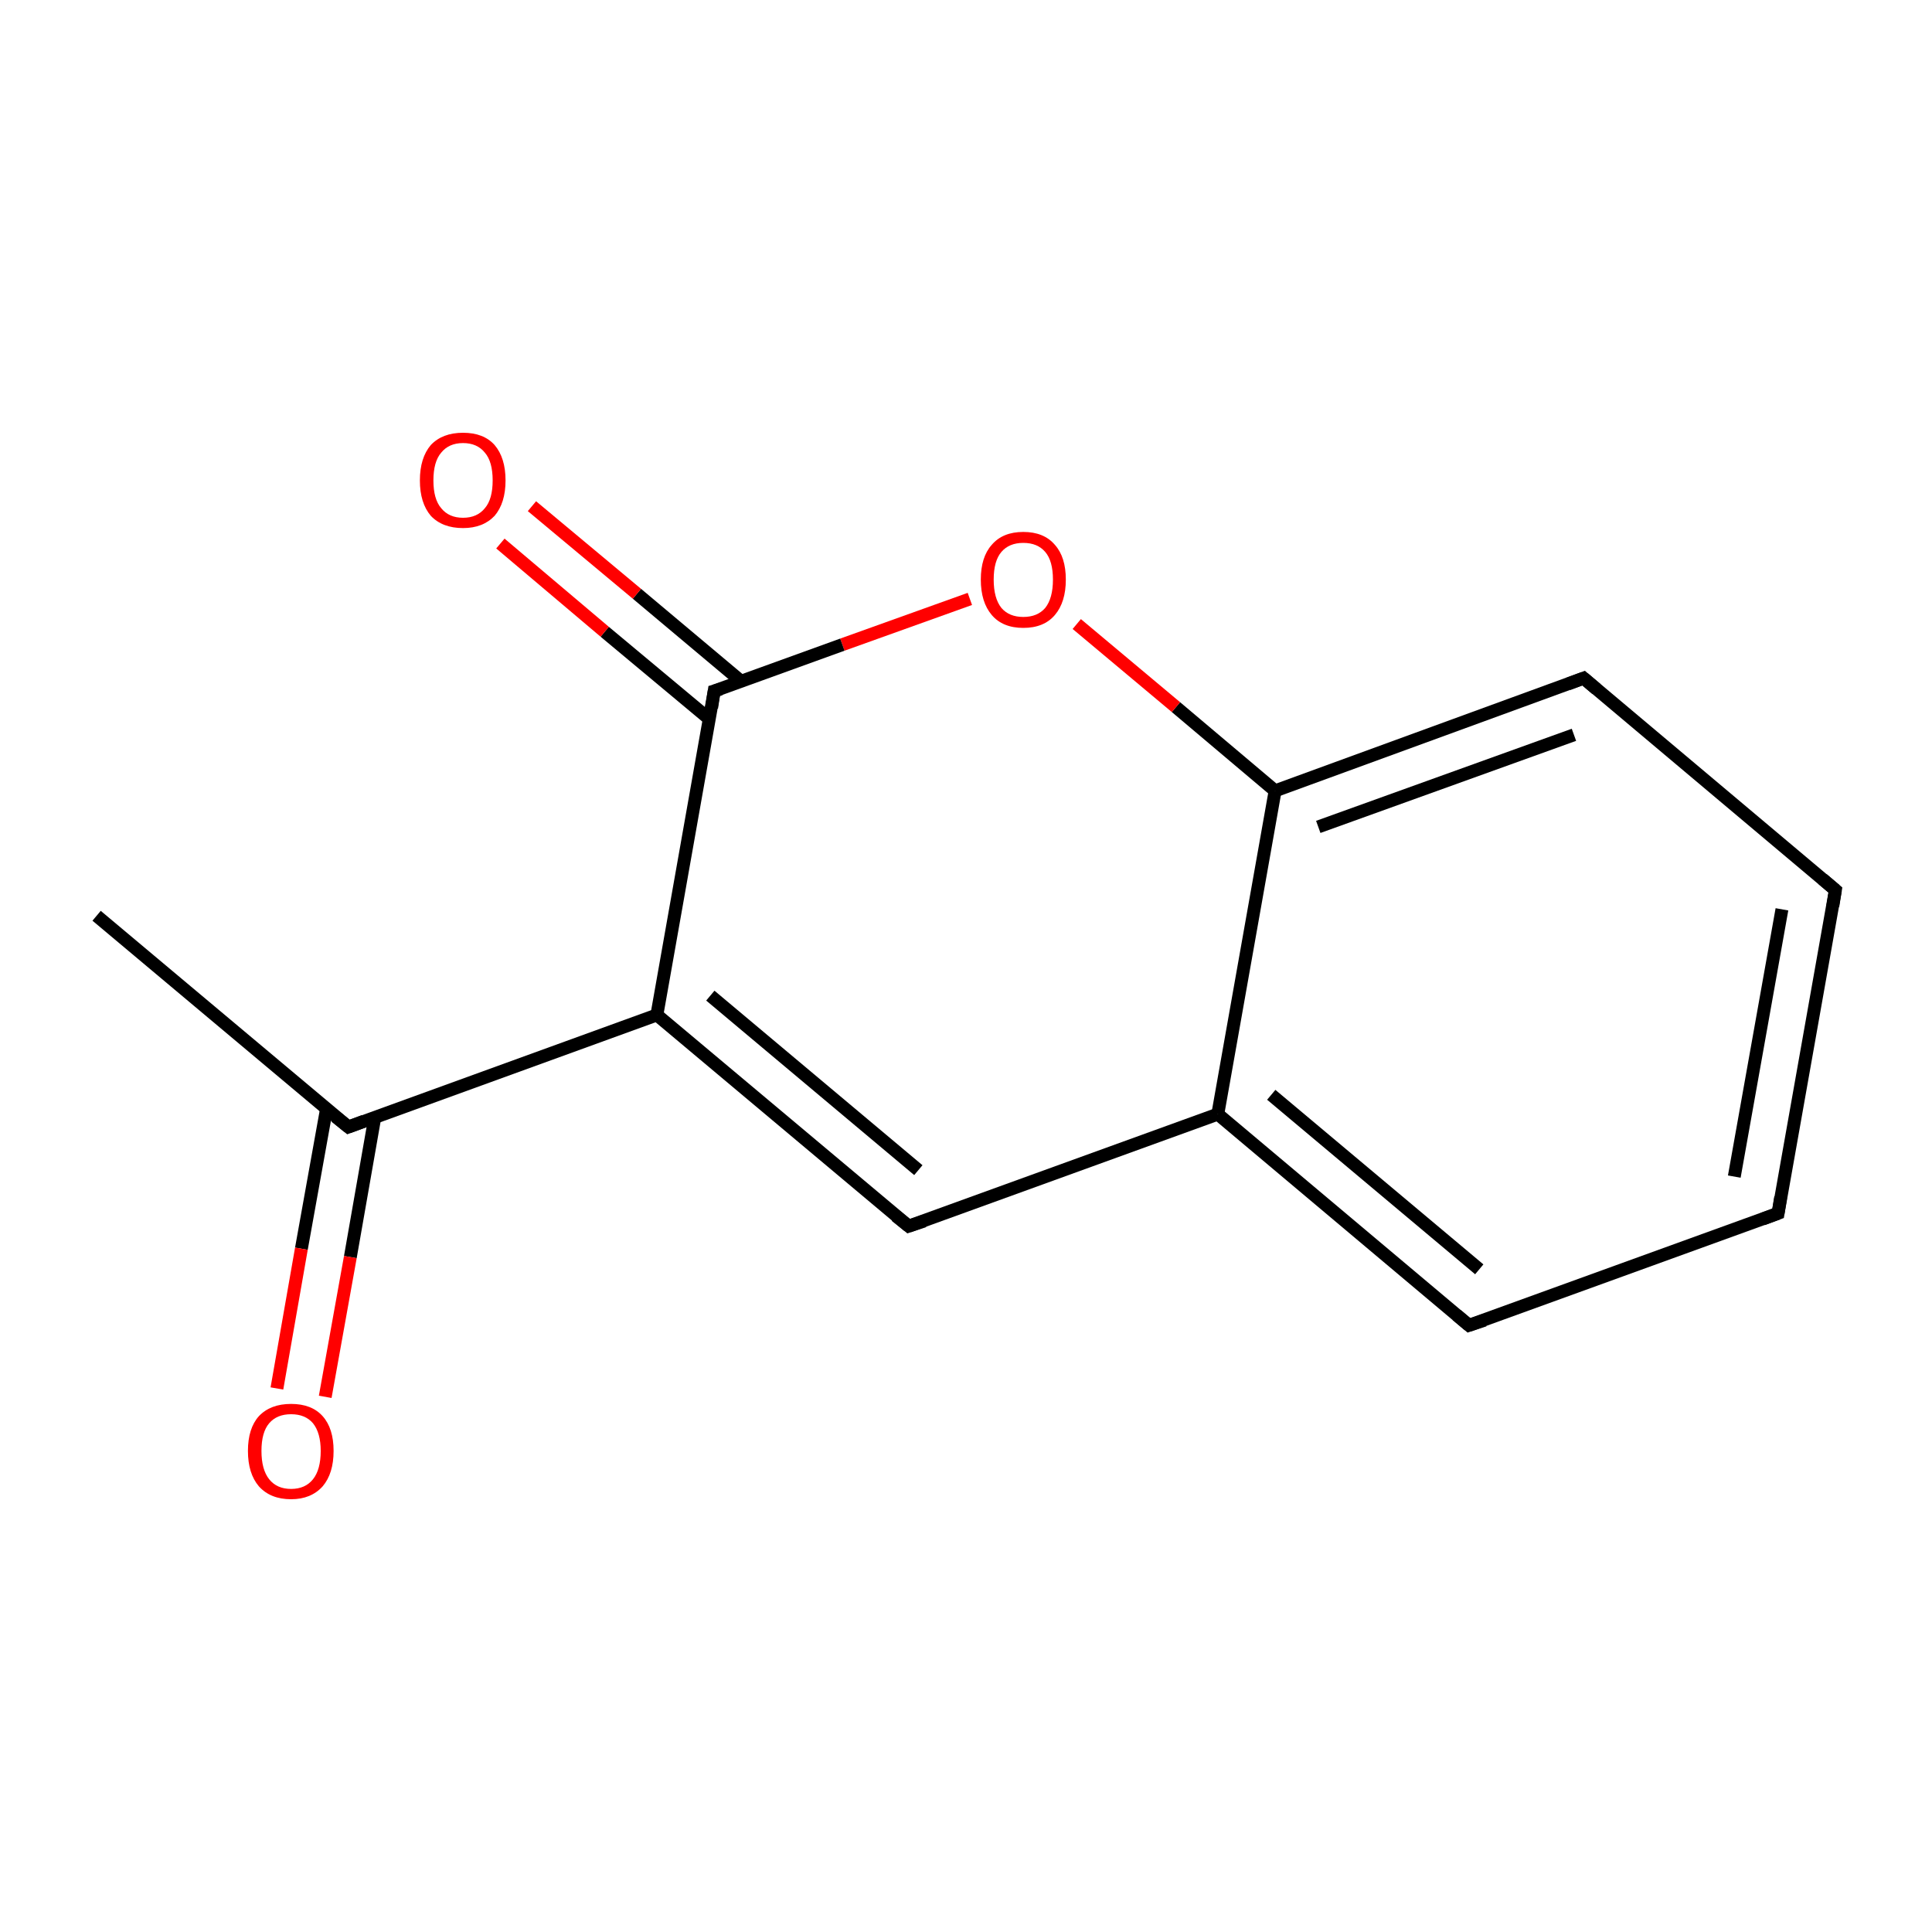 <?xml version='1.0' encoding='iso-8859-1'?>
<svg version='1.1' baseProfile='full'
              xmlns='http://www.w3.org/2000/svg'
                      xmlns:rdkit='http://www.rdkit.org/xml'
                      xmlns:xlink='http://www.w3.org/1999/xlink'
                  xml:space='preserve'
width='300px' height='300px' viewBox='0 0 300 300'>
<!-- END OF HEADER -->
<rect style='opacity:1.0;fill:#FFFFFF;stroke:none' width='300.0' height='300.0' x='0.0' y='0.0'> </rect>
<path class='bond-0 atom-0 atom-1' d='M 15.0,142.2 L 54.1,175.0' style='fill:none;fill-rule:evenodd;stroke:#000000;stroke-width:2.0px;stroke-linecap:butt;stroke-linejoin:miter;stroke-opacity:1' />
<path class='bond-1 atom-1 atom-2' d='M 50.7,172.2 L 46.8,193.9' style='fill:none;fill-rule:evenodd;stroke:#000000;stroke-width:2.0px;stroke-linecap:butt;stroke-linejoin:miter;stroke-opacity:1' />
<path class='bond-1 atom-1 atom-2' d='M 46.8,193.9 L 43.0,215.6' style='fill:none;fill-rule:evenodd;stroke:#FF0000;stroke-width:2.0px;stroke-linecap:butt;stroke-linejoin:miter;stroke-opacity:1' />
<path class='bond-1 atom-1 atom-2' d='M 58.2,173.5 L 54.4,195.2' style='fill:none;fill-rule:evenodd;stroke:#000000;stroke-width:2.0px;stroke-linecap:butt;stroke-linejoin:miter;stroke-opacity:1' />
<path class='bond-1 atom-1 atom-2' d='M 54.4,195.2 L 50.5,216.9' style='fill:none;fill-rule:evenodd;stroke:#FF0000;stroke-width:2.0px;stroke-linecap:butt;stroke-linejoin:miter;stroke-opacity:1' />
<path class='bond-2 atom-1 atom-3' d='M 54.1,175.0 L 102.0,157.6' style='fill:none;fill-rule:evenodd;stroke:#000000;stroke-width:2.0px;stroke-linecap:butt;stroke-linejoin:miter;stroke-opacity:1' />
<path class='bond-3 atom-3 atom-4' d='M 102.0,157.6 L 141.1,190.4' style='fill:none;fill-rule:evenodd;stroke:#000000;stroke-width:2.0px;stroke-linecap:butt;stroke-linejoin:miter;stroke-opacity:1' />
<path class='bond-3 atom-3 atom-4' d='M 110.3,154.6 L 142.6,181.7' style='fill:none;fill-rule:evenodd;stroke:#000000;stroke-width:2.0px;stroke-linecap:butt;stroke-linejoin:miter;stroke-opacity:1' />
<path class='bond-4 atom-4 atom-5' d='M 141.1,190.4 L 189.1,173.0' style='fill:none;fill-rule:evenodd;stroke:#000000;stroke-width:2.0px;stroke-linecap:butt;stroke-linejoin:miter;stroke-opacity:1' />
<path class='bond-5 atom-5 atom-6' d='M 189.1,173.0 L 228.1,205.8' style='fill:none;fill-rule:evenodd;stroke:#000000;stroke-width:2.0px;stroke-linecap:butt;stroke-linejoin:miter;stroke-opacity:1' />
<path class='bond-5 atom-5 atom-6' d='M 197.4,170.0 L 229.7,197.1' style='fill:none;fill-rule:evenodd;stroke:#000000;stroke-width:2.0px;stroke-linecap:butt;stroke-linejoin:miter;stroke-opacity:1' />
<path class='bond-6 atom-6 atom-7' d='M 228.1,205.8 L 276.1,188.4' style='fill:none;fill-rule:evenodd;stroke:#000000;stroke-width:2.0px;stroke-linecap:butt;stroke-linejoin:miter;stroke-opacity:1' />
<path class='bond-7 atom-7 atom-8' d='M 276.1,188.4 L 285.0,138.2' style='fill:none;fill-rule:evenodd;stroke:#000000;stroke-width:2.0px;stroke-linecap:butt;stroke-linejoin:miter;stroke-opacity:1' />
<path class='bond-7 atom-7 atom-8' d='M 269.3,182.7 L 276.7,141.2' style='fill:none;fill-rule:evenodd;stroke:#000000;stroke-width:2.0px;stroke-linecap:butt;stroke-linejoin:miter;stroke-opacity:1' />
<path class='bond-8 atom-8 atom-9' d='M 285.0,138.2 L 245.9,105.3' style='fill:none;fill-rule:evenodd;stroke:#000000;stroke-width:2.0px;stroke-linecap:butt;stroke-linejoin:miter;stroke-opacity:1' />
<path class='bond-9 atom-9 atom-10' d='M 245.9,105.3 L 198.0,122.8' style='fill:none;fill-rule:evenodd;stroke:#000000;stroke-width:2.0px;stroke-linecap:butt;stroke-linejoin:miter;stroke-opacity:1' />
<path class='bond-9 atom-9 atom-10' d='M 244.4,114.1 L 204.7,128.4' style='fill:none;fill-rule:evenodd;stroke:#000000;stroke-width:2.0px;stroke-linecap:butt;stroke-linejoin:miter;stroke-opacity:1' />
<path class='bond-10 atom-10 atom-11' d='M 198.0,122.8 L 182.6,109.8' style='fill:none;fill-rule:evenodd;stroke:#000000;stroke-width:2.0px;stroke-linecap:butt;stroke-linejoin:miter;stroke-opacity:1' />
<path class='bond-10 atom-10 atom-11' d='M 182.6,109.8 L 167.2,96.9' style='fill:none;fill-rule:evenodd;stroke:#FF0000;stroke-width:2.0px;stroke-linecap:butt;stroke-linejoin:miter;stroke-opacity:1' />
<path class='bond-11 atom-11 atom-12' d='M 150.6,93.0 L 130.8,100.1' style='fill:none;fill-rule:evenodd;stroke:#FF0000;stroke-width:2.0px;stroke-linecap:butt;stroke-linejoin:miter;stroke-opacity:1' />
<path class='bond-11 atom-11 atom-12' d='M 130.8,100.1 L 110.9,107.3' style='fill:none;fill-rule:evenodd;stroke:#000000;stroke-width:2.0px;stroke-linecap:butt;stroke-linejoin:miter;stroke-opacity:1' />
<path class='bond-12 atom-12 atom-13' d='M 115.1,105.8 L 98.9,92.2' style='fill:none;fill-rule:evenodd;stroke:#000000;stroke-width:2.0px;stroke-linecap:butt;stroke-linejoin:miter;stroke-opacity:1' />
<path class='bond-12 atom-12 atom-13' d='M 98.9,92.2 L 82.6,78.6' style='fill:none;fill-rule:evenodd;stroke:#FF0000;stroke-width:2.0px;stroke-linecap:butt;stroke-linejoin:miter;stroke-opacity:1' />
<path class='bond-12 atom-12 atom-13' d='M 110.2,111.7 L 93.9,98.1' style='fill:none;fill-rule:evenodd;stroke:#000000;stroke-width:2.0px;stroke-linecap:butt;stroke-linejoin:miter;stroke-opacity:1' />
<path class='bond-12 atom-12 atom-13' d='M 93.9,98.1 L 77.7,84.4' style='fill:none;fill-rule:evenodd;stroke:#FF0000;stroke-width:2.0px;stroke-linecap:butt;stroke-linejoin:miter;stroke-opacity:1' />
<path class='bond-13 atom-12 atom-3' d='M 110.9,107.3 L 102.0,157.6' style='fill:none;fill-rule:evenodd;stroke:#000000;stroke-width:2.0px;stroke-linecap:butt;stroke-linejoin:miter;stroke-opacity:1' />
<path class='bond-14 atom-10 atom-5' d='M 198.0,122.8 L 189.1,173.0' style='fill:none;fill-rule:evenodd;stroke:#000000;stroke-width:2.0px;stroke-linecap:butt;stroke-linejoin:miter;stroke-opacity:1' />
<path d='M 52.1,173.4 L 54.1,175.0 L 56.5,174.1' style='fill:none;stroke:#000000;stroke-width:2.0px;stroke-linecap:butt;stroke-linejoin:miter;stroke-miterlimit:10;stroke-opacity:1;' />
<path d='M 139.1,188.8 L 141.1,190.4 L 143.5,189.6' style='fill:none;stroke:#000000;stroke-width:2.0px;stroke-linecap:butt;stroke-linejoin:miter;stroke-miterlimit:10;stroke-opacity:1;' />
<path d='M 226.2,204.2 L 228.1,205.8 L 230.5,205.0' style='fill:none;stroke:#000000;stroke-width:2.0px;stroke-linecap:butt;stroke-linejoin:miter;stroke-miterlimit:10;stroke-opacity:1;' />
<path d='M 273.7,189.3 L 276.1,188.4 L 276.5,185.9' style='fill:none;stroke:#000000;stroke-width:2.0px;stroke-linecap:butt;stroke-linejoin:miter;stroke-miterlimit:10;stroke-opacity:1;' />
<path d='M 284.6,140.7 L 285.0,138.2 L 283.0,136.5' style='fill:none;stroke:#000000;stroke-width:2.0px;stroke-linecap:butt;stroke-linejoin:miter;stroke-miterlimit:10;stroke-opacity:1;' />
<path d='M 247.9,107.0 L 245.9,105.3 L 243.5,106.2' style='fill:none;stroke:#000000;stroke-width:2.0px;stroke-linecap:butt;stroke-linejoin:miter;stroke-miterlimit:10;stroke-opacity:1;' />
<path d='M 111.9,107.0 L 110.9,107.3 L 110.5,109.9' style='fill:none;stroke:#000000;stroke-width:2.0px;stroke-linecap:butt;stroke-linejoin:miter;stroke-miterlimit:10;stroke-opacity:1;' />
<path class='atom-2' d='M 38.5 225.3
Q 38.5 221.8, 40.2 219.9
Q 42.0 218.0, 45.2 218.0
Q 48.4 218.0, 50.1 219.9
Q 51.8 221.8, 51.8 225.3
Q 51.8 228.8, 50.1 230.8
Q 48.3 232.8, 45.2 232.8
Q 42.0 232.8, 40.2 230.8
Q 38.5 228.8, 38.5 225.3
M 45.2 231.2
Q 47.4 231.2, 48.6 229.7
Q 49.8 228.2, 49.8 225.3
Q 49.8 222.5, 48.6 221.0
Q 47.4 219.6, 45.2 219.6
Q 43.0 219.6, 41.8 221.0
Q 40.6 222.4, 40.6 225.3
Q 40.6 228.2, 41.8 229.7
Q 43.0 231.2, 45.2 231.2
' fill='#FF0000'/>
<path class='atom-11' d='M 152.3 90.0
Q 152.3 86.5, 154.0 84.6
Q 155.7 82.6, 158.9 82.6
Q 162.1 82.6, 163.8 84.6
Q 165.5 86.5, 165.5 90.0
Q 165.5 93.5, 163.8 95.5
Q 162.1 97.5, 158.9 97.5
Q 155.7 97.5, 154.0 95.5
Q 152.3 93.5, 152.3 90.0
M 158.9 95.8
Q 161.1 95.8, 162.3 94.4
Q 163.5 92.9, 163.5 90.0
Q 163.5 87.1, 162.3 85.7
Q 161.1 84.3, 158.9 84.3
Q 156.7 84.3, 155.5 85.7
Q 154.3 87.1, 154.3 90.0
Q 154.3 92.9, 155.5 94.4
Q 156.7 95.8, 158.9 95.8
' fill='#FF0000'/>
<path class='atom-13' d='M 65.2 74.6
Q 65.2 71.1, 66.9 69.1
Q 68.7 67.2, 71.9 67.2
Q 75.1 67.2, 76.8 69.1
Q 78.5 71.1, 78.5 74.6
Q 78.5 78.1, 76.8 80.1
Q 75.0 82.0, 71.9 82.0
Q 68.7 82.0, 66.9 80.1
Q 65.2 78.1, 65.2 74.6
M 71.9 80.4
Q 74.1 80.4, 75.3 78.9
Q 76.5 77.5, 76.5 74.6
Q 76.5 71.7, 75.3 70.3
Q 74.1 68.8, 71.9 68.8
Q 69.7 68.8, 68.5 70.3
Q 67.3 71.7, 67.3 74.6
Q 67.3 77.5, 68.5 78.9
Q 69.7 80.4, 71.9 80.4
' fill='#FF0000'/>
</svg>
